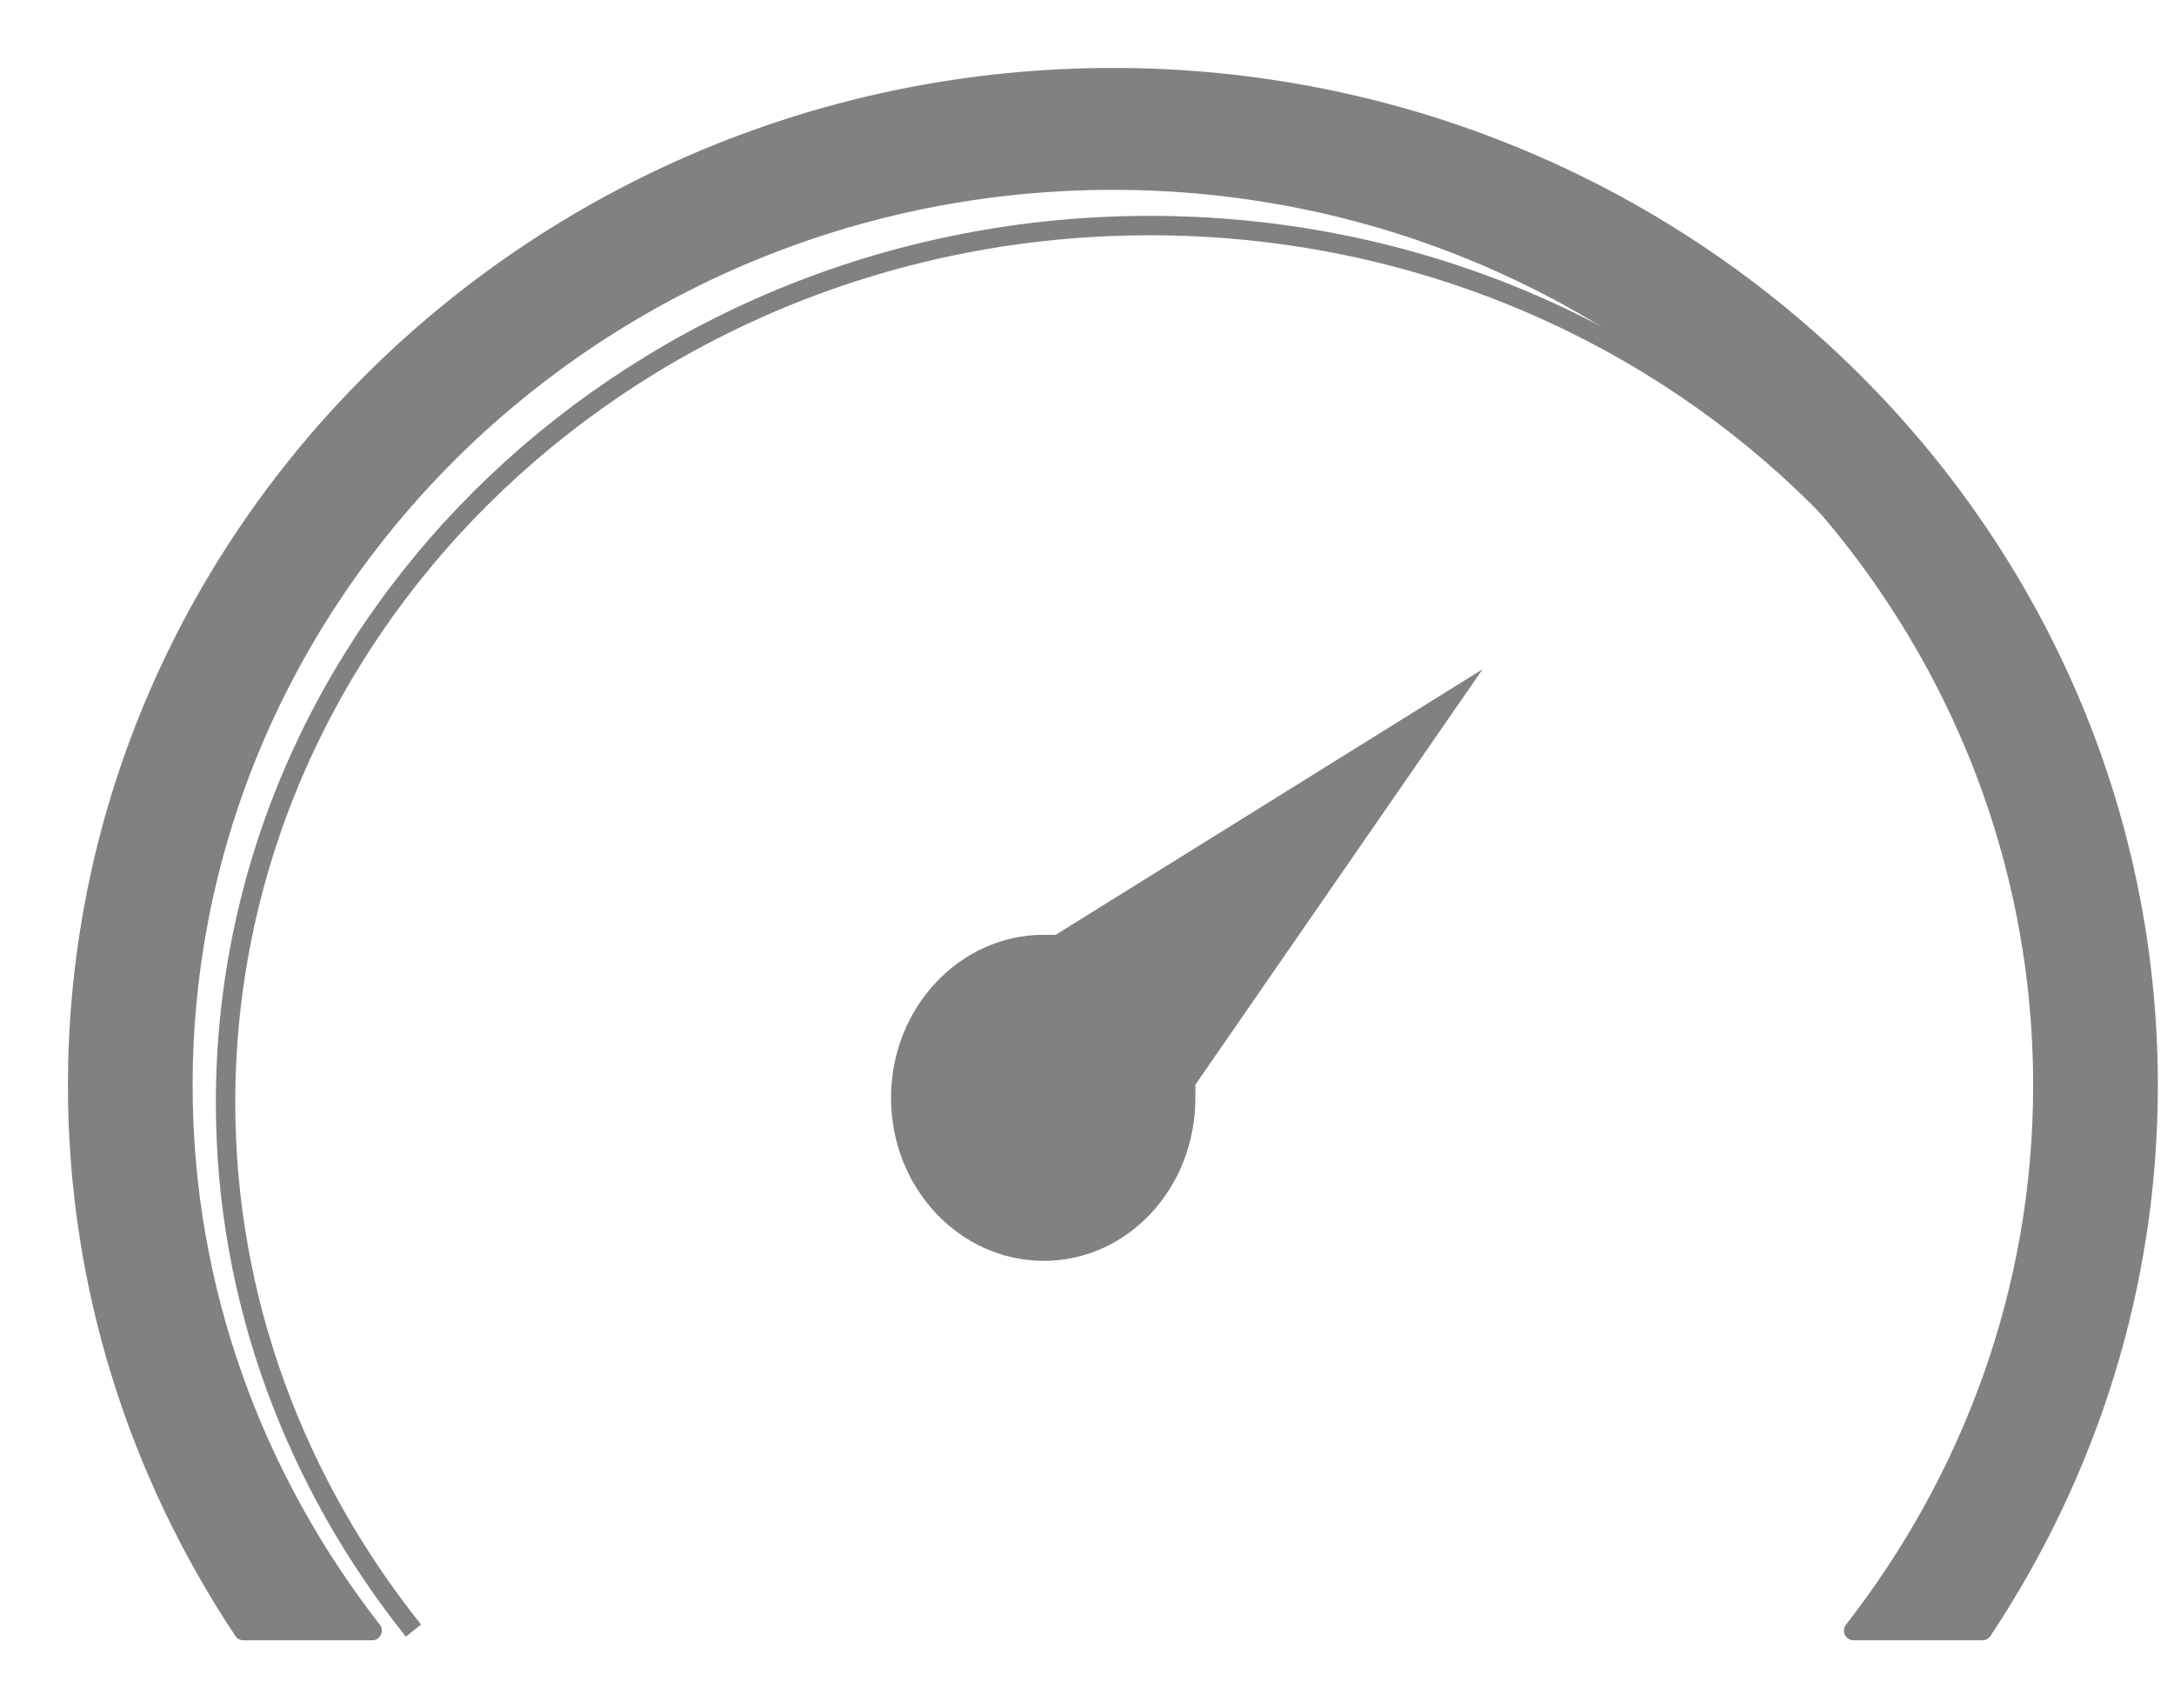 <?xml version="1.0" encoding="UTF-8"?>
<svg width="28px" height="22px" viewBox="0 0 28 22" version="1.1" xmlns="http://www.w3.org/2000/svg" xmlns:xlink="http://www.w3.org/1999/xlink">
    <title>Group 9 Copy 13</title>
    <g id="Page-1" stroke="none" stroke-width="1" fill="none" fill-rule="evenodd">
        <g id="Desktop_Deals_tile" transform="translate(-360, -668)">
            <g id="Group-9-Copy-13" transform="translate(361, 669)">
                <path d="M12.597,11.039 L12.443,11.039 C11.361,11.039 10.476,11.977 10.476,13.139 C10.476,14.302 11.361,15.238 12.443,15.238 C13.525,15.238 14.396,14.302 14.396,13.139 L14.396,12.969 L18.095,7.619" id="Fill-1" fill="#818181"></path>
                <path d="M23.292,20 C24.805,18.107 25.714,15.755 25.714,13.2 C25.714,6.972 20.374,1.905 13.81,1.905 C7.245,1.905 1.905,6.972 1.905,13.2 C1.905,15.755 2.814,18.107 4.325,20" id="Stroke-3" stroke="#818181" stroke-width="0.25"></path>
                <path d="M1.356,12.981 C1.356,6.551 6.729,1.32 13.333,1.32 C19.938,1.32 25.311,6.551 25.311,12.981 C25.311,15.617 24.396,18.046 22.874,20 L24.532,20 C25.877,17.974 26.667,15.568 26.667,12.981 C26.667,5.824 20.684,0 13.333,0 C5.982,0 0,5.824 0,12.981 C0,15.568 0.79,17.974 2.135,20 L3.793,20 C2.271,18.046 1.356,15.617 1.356,12.981" id="Fill-5" fill="#818181"></path>
                <path d="M1.356,12.981 C1.356,6.551 6.729,1.32 13.333,1.32 C19.938,1.32 25.311,6.551 25.311,12.981 C25.311,15.617 24.396,18.046 22.874,20 L24.532,20 C25.877,17.974 26.667,15.568 26.667,12.981 C26.667,5.824 20.684,0 13.333,0 C5.982,0 0,5.824 0,12.981 C0,15.568 0.79,17.974 2.135,20 L3.793,20 C2.271,18.046 1.356,15.617 1.356,12.981 Z" id="Stroke-7" stroke="#818181" stroke-width="0.25" stroke-linecap="round" stroke-linejoin="round"></path>
            </g>
        </g>
    </g>
</svg>